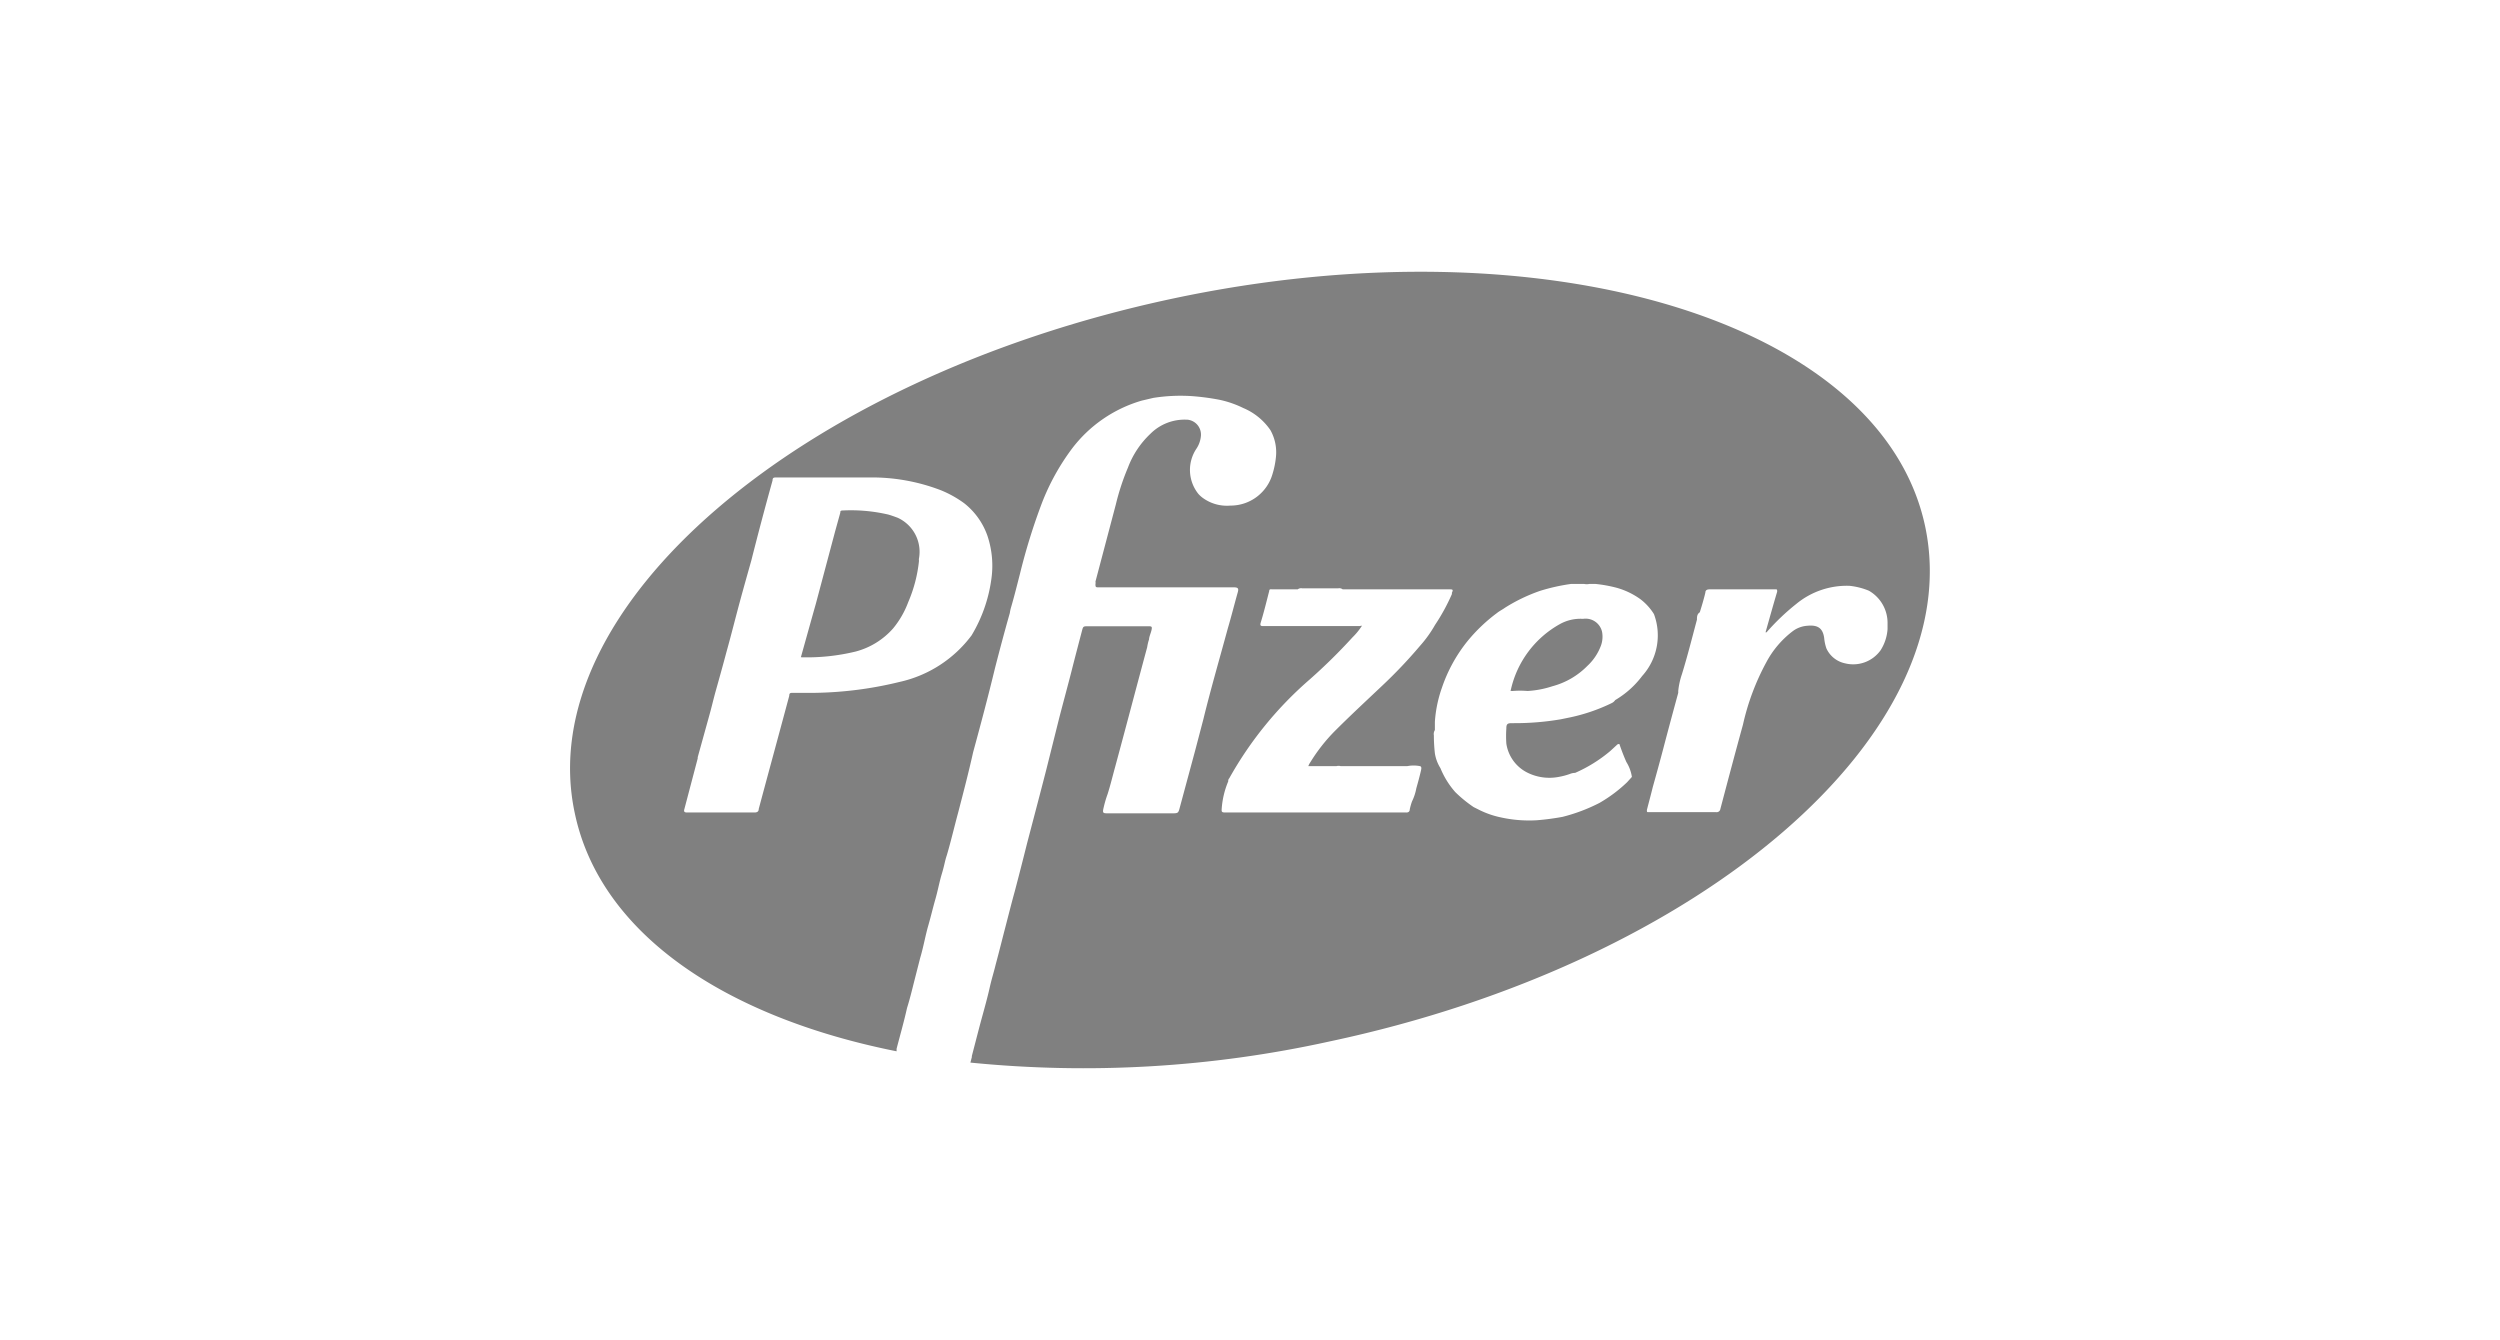 <svg xmlns="http://www.w3.org/2000/svg" viewBox="0 0 148.34 79.51"><defs><style>.cls-1{fill:gray;}.cls-2{fill:none;}</style></defs><title>pfizer</title><g id="Layer_2" data-name="Layer 2"><g id="Layer_1-2" data-name="Layer 1"><g id="Layer_1-2-2" data-name="Layer 1-2"><path class="cls-1" d="M89.75,41a5.56,5.56,0,0,1,.89,0,5.7,5.7,0,0,0,1.47-.28,4.56,4.56,0,0,0,2.08-1.21A3.12,3.12,0,0,0,95,38.29a1.56,1.56,0,0,0,.06-.8,1,1,0,0,0-1.13-.77,2.51,2.51,0,0,0-1.37.31,5.94,5.94,0,0,0-2.91,3.89C89.6,41,89.65,41,89.75,41Z"/><path class="cls-1" d="M114.23,31.23C111.64,19.05,91.6,13,69.48,17.74s-38,18.35-35.37,30.53c1.5,7.1,8.87,12.07,19.09,14.11v-.15c.21-.81.44-1.61.62-2.42.16-.51.28-1,.41-1.52l.37-1.45c.19-.63.3-1.29.48-1.92s.26-1,.42-1.56.23-1,.39-1.53.17-.73.29-1.08c.25-.85.45-1.71.68-2.56.31-1.19.62-2.38.88-3.55.45-1.65.89-3.3,1.3-5,.28-1.09.57-2.18.88-3.27a2.33,2.33,0,0,1,.08-.36c.19-.65.35-1.3.53-2a36.08,36.08,0,0,1,1.3-4.18,13.52,13.52,0,0,1,1.77-3.2,8,8,0,0,1,4.15-2.86l.68-.16a10.4,10.4,0,0,1,2.23-.11,14,14,0,0,1,1.69.22,6,6,0,0,1,1.42.49,3.68,3.68,0,0,1,1.61,1.31,2.68,2.68,0,0,1,.33,1.59,5.07,5.07,0,0,1-.2,1A2.59,2.59,0,0,1,73,30a2.43,2.43,0,0,1-1.65-.47,1.7,1.7,0,0,1-.24-.22A2.27,2.27,0,0,1,71,26.61a1.61,1.61,0,0,0,.26-.77.89.89,0,0,0-.83-.94h-.06a2.87,2.87,0,0,0-2.11.84,5.33,5.33,0,0,0-1.33,2,14,14,0,0,0-.72,2.19L65,34.51a.38.38,0,0,1,0,.15c0,.13,0,.19.14.19H73.2c.27,0,.31.07.24.31-.2.71-.38,1.43-.59,2.14-.48,1.77-1,3.55-1.45,5.39l-.48,1.83L70,47.93c-.08.31-.1.33-.44.33H65.77c-.32,0-.37,0-.28-.36a6.41,6.41,0,0,1,.23-.78c.17-.53.3-1.08.45-1.62.64-2.36,1.26-4.73,1.9-7.1a2.56,2.56,0,0,1,.11-.46c0-.15.11-.38.15-.57s0-.21-.17-.21h-3.6c-.28,0-.29,0-.36.27-.21.8-.42,1.6-.62,2.39s-.49,1.85-.73,2.78l-.77,3.08c-.37,1.44-.75,2.88-1.13,4.33-.25,1-.48,1.9-.73,2.85-.2.72-.38,1.44-.57,2.17s-.37,1.46-.57,2.2c-.11.46-.25.89-.36,1.39s-.3,1.19-.46,1.77c-.21.77-.4,1.53-.6,2.29a.06.06,0,0,1,0,.06l-.08.31A67.69,67.69,0,0,0,78.87,61.8C101,57.11,116.82,43.46,114.23,31.23ZM58.81,34.45a8.74,8.74,0,0,1-1.16,3.25,7.3,7.3,0,0,1-4.26,2.76,22.41,22.41,0,0,1-5,.65H47.05c-.14,0-.22,0-.22.18-.6,2.24-1.21,4.47-1.81,6.71,0,.15-.09.21-.25.21h-4c-.16,0-.21-.05-.16-.21l.79-3v-.07l.69-2.49c.13-.46.24-.94.37-1.41.22-.78.44-1.57.65-2.36.28-1,.54-2.05.82-3.08.21-.77.43-1.55.65-2.33q.6-2.38,1.26-4.75c0-.18.09-.18.23-.18h5.56a11.4,11.4,0,0,1,4.2.76,6.42,6.42,0,0,1,1.38.77,4.23,4.23,0,0,1,1.38,1.93A5.59,5.59,0,0,1,58.81,34.45ZM84.32,45.7c-.08.35-.18.72-.28,1.07a3.05,3.05,0,0,1-.26.79,4,4,0,0,0-.13.46c0,.14-.09.2-.23.19H72.69c-.21,0-.21-.06-.2-.21a5.11,5.11,0,0,1,.39-1.64.22.22,0,0,1,.06-.18,21.85,21.85,0,0,1,4.78-5.87,33.16,33.16,0,0,0,2.53-2.49,3.92,3.92,0,0,0,.55-.67c0-.06-.08,0-.11,0H75c-.17,0-.26,0-.19-.22.19-.62.34-1.24.5-1.86,0-.14.12-.1.2-.1H77a.33.33,0,0,1,.27-.06H79.4a.32.32,0,0,1,.27.06H86c.18,0,.25,0,.15.2v.08a11.76,11.76,0,0,1-1,1.83,7.2,7.2,0,0,1-.89,1.24A28.6,28.6,0,0,1,82,40.7c-.93.88-1.89,1.77-2.78,2.66a10.27,10.27,0,0,0-1.47,1.87,1,1,0,0,0-.12.23s.12,0,.18,0h1.49a.45.45,0,0,1,.25,0h3.95a1.94,1.94,0,0,1,.76,0C84.36,45.49,84.34,45.6,84.32,45.7Zm6.32.15a2.93,2.93,0,0,0,1.84.25,4,4,0,0,0,.68-.18.8.8,0,0,1,.3-.06,8.51,8.51,0,0,0,2.09-1.3l.38-.35a.17.17,0,0,1,.16-.06c.12.36.26.72.41,1.06a2.34,2.34,0,0,1,.33.89l-.29.32a8.46,8.46,0,0,1-1.63,1.22,10.26,10.26,0,0,1-2.2.83,15.21,15.21,0,0,1-1.51.2,7.78,7.78,0,0,1-2.15-.17,5.26,5.26,0,0,1-1.23-.42l-.38-.19A7.71,7.71,0,0,1,86.35,47a5,5,0,0,1-.88-1.42,2.35,2.35,0,0,1-.33-.88,9.59,9.59,0,0,1-.06-1.07.43.43,0,0,1,.06-.31v-.49a7.55,7.55,0,0,1,.41-2A9,9,0,0,1,87.11,38a9.83,9.83,0,0,1,1.72-1.63c.15-.12.32-.2.47-.31a10.07,10.07,0,0,1,2.08-1,11.52,11.52,0,0,1,1.83-.41H94a.76.76,0,0,0,.3,0h.38a8,8,0,0,1,1.26.23,4.47,4.47,0,0,1,1.39.67,3.28,3.28,0,0,1,.81.89,3.6,3.6,0,0,1-.7,3.67,5.47,5.47,0,0,1-1.6,1.43.52.52,0,0,1-.21.18A10.7,10.7,0,0,1,93,42.6l-.39.08a16.21,16.21,0,0,1-2.78.23h-.14c-.26,0-.31.07-.31.32a6.61,6.61,0,0,0,0,.89A2.3,2.3,0,0,0,90.64,45.85ZM112,37.33a2.68,2.68,0,0,1-.41,1.25,2,2,0,0,1-2.11.78,1.57,1.57,0,0,1-1.11-.89,2.66,2.66,0,0,1-.13-.61c-.08-.59-.38-.79-1-.73a1.63,1.63,0,0,0-.89.34,5.63,5.63,0,0,0-1.54,1.82A14.26,14.26,0,0,0,103.42,43c-.46,1.67-.9,3.33-1.34,5a.22.22,0,0,1-.25.19h-4c-.11,0-.11,0-.11-.13.12-.47.24-.91.35-1.36.21-.75.42-1.51.62-2.27.29-1.11.59-2.22.89-3.32V41a4.45,4.45,0,0,1,.22-1c.33-1.07.6-2.15.89-3.23,0-.16,0-.33.17-.44.12-.39.24-.78.33-1.17,0-.13.09-.19.24-.19h3.91c.11,0,.11,0,.11.14-.24.8-.46,1.6-.69,2.41h.06a13.46,13.46,0,0,1,1.77-1.69,4.71,4.71,0,0,1,3.15-1.07,4.13,4.13,0,0,1,1.15.29A2.2,2.2,0,0,1,112,37Z"/><path class="cls-1" d="M53.26,30.72c-.19-.07-.38-.14-.56-.19A9.79,9.79,0,0,0,50,30.29c-.14,0-.14.06-.14.13l-.31,1.12-1.14,4.28c-.3,1.06-.59,2.11-.89,3.18a12.22,12.22,0,0,0,3.25-.34A4.48,4.48,0,0,0,53,37.28a5.44,5.44,0,0,0,.89-1.55,8.35,8.35,0,0,0,.64-2.46.33.33,0,0,1,0-.14A2.22,2.22,0,0,0,53.26,30.72Z"/><rect class="cls-2" width="148.34" height="79.51"/></g></g></g></svg>